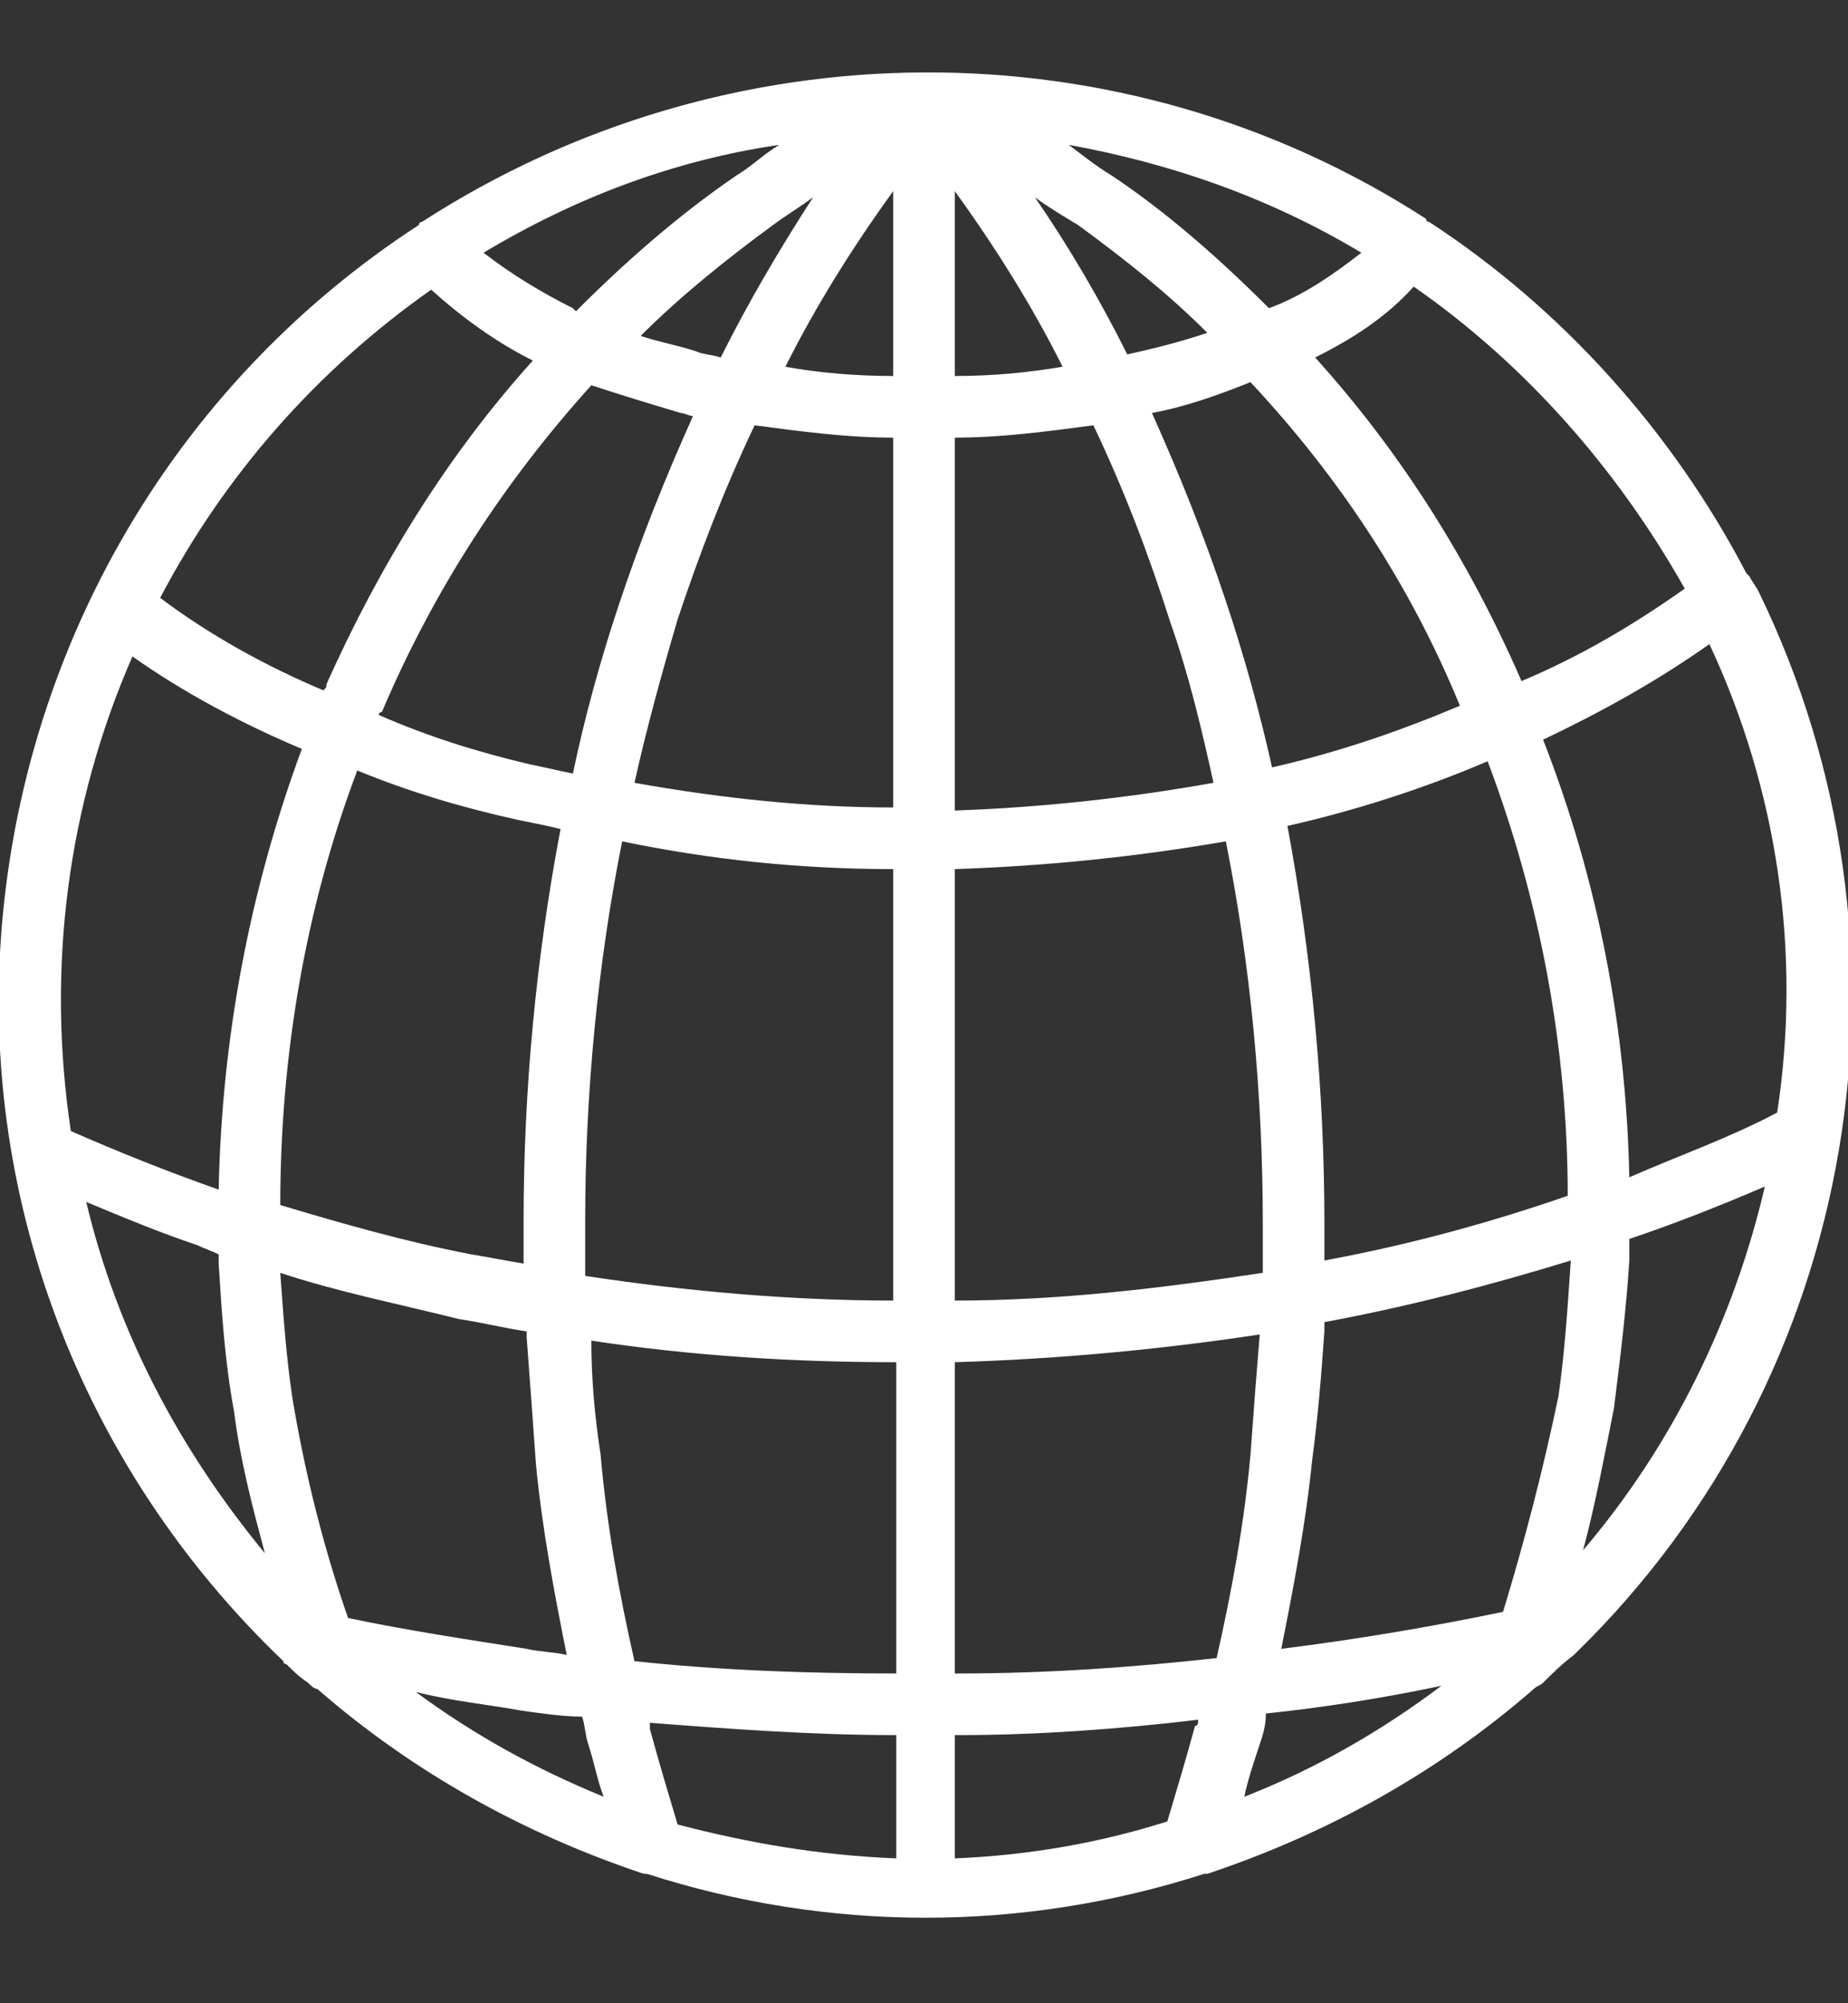 <?xml version="1.0" encoding="utf-8"?>
<!-- Generator: Adobe Illustrator 19.2.1, SVG Export Plug-In . SVG Version: 6.00 Build 0)  -->
<svg version="1.1" id="Layer_1" xmlns="http://www.w3.org/2000/svg" xmlns:xlink="http://www.w3.org/1999/xlink" x="0px" y="0px"
	 viewBox="0 0 60 65" style="enable-background:new 0 0 60 65;" xml:space="preserve">
<rect x="0" y="0" width="60" height="65" fill="#333333" stroke="none"/>
<style type="text/css">
	.st0{fill:#FFFFFF;}
</style>
<title>3D GUI - Outline - 018 - Sphere wire</title>
<desc>Created with Sketch.</desc>
<g>
	<g>
		<path class="st0" d="M56.8,18.7c0,0-0.1-0.1-0.1-0.1C54.3,14,50.7,10,46.4,7.2c0,0,0,0,0,0c0,0-0.1,0-0.1-0.1
			c-9.9-6.4-22.7-6.3-32.6,0.1c0,0-0.1,0-0.1,0.1c0,0,0,0,0,0C5.9,12.3,1,20.5,0.1,29.6s2.5,18,9.1,24.3c0,0.1,0.1,0.1,0.1,0.1
			c0.2,0.2,0.4,0.4,0.7,0.6c0.1,0.1,0.2,0.2,0.3,0.2c3.1,2.7,6.7,4.7,10.6,6c0,0,0.1,0,0.1,0c5.9,1.9,12.2,1.9,18.1,0
			c0,0,0.1,0,0.1,0c3.9-1.3,7.5-3.3,10.6-6c0.1-0.1,0.2-0.1,0.3-0.2c0.3-0.3,0.6-0.6,1-0.9c0,0,0.1-0.1,0.1-0.1
			c9.2-9,11.5-22.9,5.9-34.4C57,19,56.9,18.9,56.8,18.7z M54.7,19.1c-1.7,1.2-3.4,2.2-5.3,3c-1.7-3.9-3.9-7.4-6.7-10.5
			c1.2-0.6,2.3-1.3,3.2-2.3C49.5,11.8,52.5,15.2,54.7,19.1L54.7,19.1z M57.3,38.5c-1,4.3-3,8.4-5.9,11.8c0.4-1.5,0.7-3.1,1-4.6
			c0.2-1.6,0.4-3.2,0.5-4.8c0-0.2,0-0.5,0-0.7C54.4,39.7,55.9,39.1,57.3,38.5L57.3,38.5z M31,60.3v-4c0,0,0.1,0,0.1,0
			c2.6,0,5.3-0.2,7.8-0.5c0,0.1,0,0.2-0.1,0.2c-0.3,1.1-0.6,2.1-0.9,3.1C35.7,59.8,33.4,60.2,31,60.3L31,60.3z M22,59.2
			c-0.3-1-0.6-2-0.9-3.1c0,0,0-0.1,0-0.2c2.6,0.2,5.3,0.4,8,0.4v4C26.6,60.2,24.3,59.8,22,59.2L22,59.2z M7.1,40.7
			c0,0.1,0,0.2,0,0.3c0.1,1.6,0.2,3.2,0.5,4.8c0.2,1.6,0.6,3.1,1,4.6C5.8,47,3.8,43.2,2.8,39c1.2,0.5,2.4,1,3.6,1.4
			C6.6,40.5,6.9,40.6,7.1,40.7z M41,39.7c0,0.5,0,1.1,0,1.6c-3.3,0.5-6.6,0.9-10,0.9v-14c3-0.1,5.9-0.4,8.8-0.9
			C40.6,31.3,41,35.5,41,39.7z M48.8,52.3c-2.4,0.5-4.8,0.9-7.2,1.2c0.4-2,0.8-4.1,1-6.1c0.2-1.5,0.3-2.8,0.4-4.2c0-0.1,0-0.2,0-0.3
			c2.7-0.5,5.4-1.2,8-2c-0.1,1.5-0.2,3-0.4,4.4C50.1,47.7,49.5,50,48.8,52.3L48.8,52.3z M11.3,52.5c-0.8-2.3-1.4-4.7-1.8-7.1
			c-0.2-1.3-0.3-2.7-0.4-4.1c1.8,0.6,3.8,1,5.8,1.5c0.7,0.1,1.5,0.3,2.2,0.4c0,0,0,0.1,0,0.2c0.1,1.3,0.2,2.7,0.3,4.1
			c0.2,2.1,0.6,4.2,1,6.2c-0.4-0.1-0.9-0.1-1.3-0.2C15.2,53.2,13.2,52.9,11.3,52.5L11.3,52.5z M31,6.2c1.3,1.8,2.5,3.7,3.5,5.7
			c-1.2,0.2-2.3,0.3-3.5,0.3V6.2z M29,12.2c-1.2,0-2.4-0.1-3.5-0.3c1-2,2.2-3.9,3.5-5.7V12.2z M31,14.2c1.5,0,3-0.2,4.5-0.4
			c1,2.1,1.8,4.2,2.5,6.4c0.6,1.7,1,3.4,1.4,5.2c-2.8,0.5-5.6,0.8-8.4,0.9V14.2z M36.6,11.5c-0.9-1.8-1.9-3.5-3-5.1
			C34,6.7,34.5,7,35,7.3c1.5,1.1,2.9,2.2,4.2,3.5C38.3,11.1,37.5,11.3,36.6,11.5z M23.4,11.6c-0.3-0.1-0.6-0.1-0.8-0.2
			c-0.6-0.2-1.2-0.3-1.8-0.5c1.3-1.3,2.8-2.5,4.3-3.6C25.5,7,26,6.7,26.4,6.4C25.3,8.1,24.3,9.8,23.4,11.6L23.4,11.6z M24.5,13.8
			c1.5,0.2,3,0.4,4.5,0.4v12c-2.8,0-5.6-0.3-8.4-0.8c0.4-1.8,0.9-3.6,1.4-5.3C22.7,18,23.5,15.9,24.5,13.8L24.5,13.8z M29,28.2v14
			c-3.3,0-6.7-0.3-10-0.8c0-0.6,0-1.2,0-1.8c0-4.1,0.4-8.3,1.2-12.3C23.1,27.9,26,28.2,29,28.2L29,28.2z M20.6,53.9
			c-0.5-2.2-0.9-4.4-1.1-6.7c-0.2-1.3-0.3-2.5-0.3-3.7c3.3,0.5,6.6,0.7,9.9,0.7v10.1C26.2,54.3,23.4,54.2,20.6,53.9z M31,44.2
			c3.3-0.1,6.6-0.4,9.9-0.9c-0.1,1.2-0.2,2.5-0.3,3.9c-0.2,2.2-0.6,4.4-1.1,6.6c-2.7,0.3-5.5,0.5-8.4,0.5l-0.1,0V44.2z M41.3,24.9
			c-0.4-1.8-0.9-3.6-1.5-5.4c-0.7-2.1-1.5-4.1-2.4-6.1c1.1-0.2,2.2-0.6,3.2-1c2.9,3.1,5.2,6.6,6.8,10.5
			C45.5,23.7,43.5,24.4,41.3,24.9L41.3,24.9z M41.2,10c-1.6-1.6-3.3-3.1-5.1-4.3c-0.5-0.3-1-0.7-1.4-1c3.3,0.6,6.5,1.7,9.5,3.5
			C43.3,8.9,42.3,9.6,41.2,10L41.2,10z M23.9,5.7C22,7,20.3,8.5,18.7,10.1l-0.1-0.1c-1-0.5-2-1.1-2.9-1.8c3-1.8,6.2-3,9.6-3.5
			C24.8,5,24.4,5.4,23.9,5.7z M19.2,12.5c0.9,0.3,1.9,0.6,2.9,0.9c0.1,0,0.3,0.1,0.4,0.1c-0.9,2-1.7,4-2.4,6.1
			c-0.6,1.8-1.1,3.6-1.5,5.5c-0.5-0.1-0.9-0.2-1.4-0.3c-1.7-0.4-3.3-0.9-4.9-1.6c0,0,0-0.1,0.1-0.1C14.1,19.1,16.4,15.6,19.2,12.5
			L19.2,12.5z M11.6,25c1.7,0.7,3.4,1.2,5.2,1.6c0.5,0.1,1,0.2,1.4,0.3c-0.8,4.2-1.2,8.5-1.2,12.7c0,0.5,0,0.9,0,1.4
			c-0.6-0.1-1.1-0.2-1.7-0.3c-2.1-0.4-4.2-1-6.2-1.6C9.1,34.3,9.9,29.5,11.6,25L11.6,25z M16.9,55.5c0.7,0.1,1.4,0.2,2,0.2
			c0.1,0.3,0.1,0.6,0.2,0.9c0.2,0.6,0.3,1.2,0.5,1.7c-2.2-0.9-4.2-2-6.1-3.4C14.7,55.2,15.8,55.3,16.9,55.5L16.9,55.5z M40.9,56.6
			c0.1-0.3,0.2-0.6,0.2-1c1.9-0.2,3.8-0.5,5.7-0.9c-2,1.5-4.1,2.7-6.4,3.6C40.5,57.8,40.7,57.2,40.9,56.6L40.9,56.6z M43,40.9
			c0-0.4,0-0.8,0-1.2c0-4.3-0.4-8.6-1.2-12.9c2.2-0.5,4.4-1.2,6.5-2.1c1.7,4.5,2.6,9.3,2.6,14.1C48.3,39.7,45.7,40.4,43,40.9
			L43,40.9z M14,9.4c1,0.9,2.1,1.7,3.3,2.3c-2.8,3.1-5,6.7-6.7,10.5c0,0.1,0,0.1-0.1,0.2c-1.9-0.8-3.7-1.8-5.3-3
			C7.3,15.4,10.3,12,14,9.4L14,9.4z M4.3,21.3c1.7,1.2,3.6,2.2,5.5,3c-1.7,4.6-2.6,9.4-2.7,14.3l0,0c-1.7-0.6-3.2-1.2-4.8-1.9
			C1.5,31.4,2.2,26.1,4.3,21.3L4.3,21.3z M57.7,36.1c-1.5,0.8-3.2,1.4-4.8,2.1c-0.1-4.8-1-9.6-2.8-14.2c1.9-0.9,3.7-1.9,5.4-3.1
			C57.7,25.6,58.5,30.9,57.7,36.1L57.7,36.1z"/>
	</g>
</g>
</svg>
